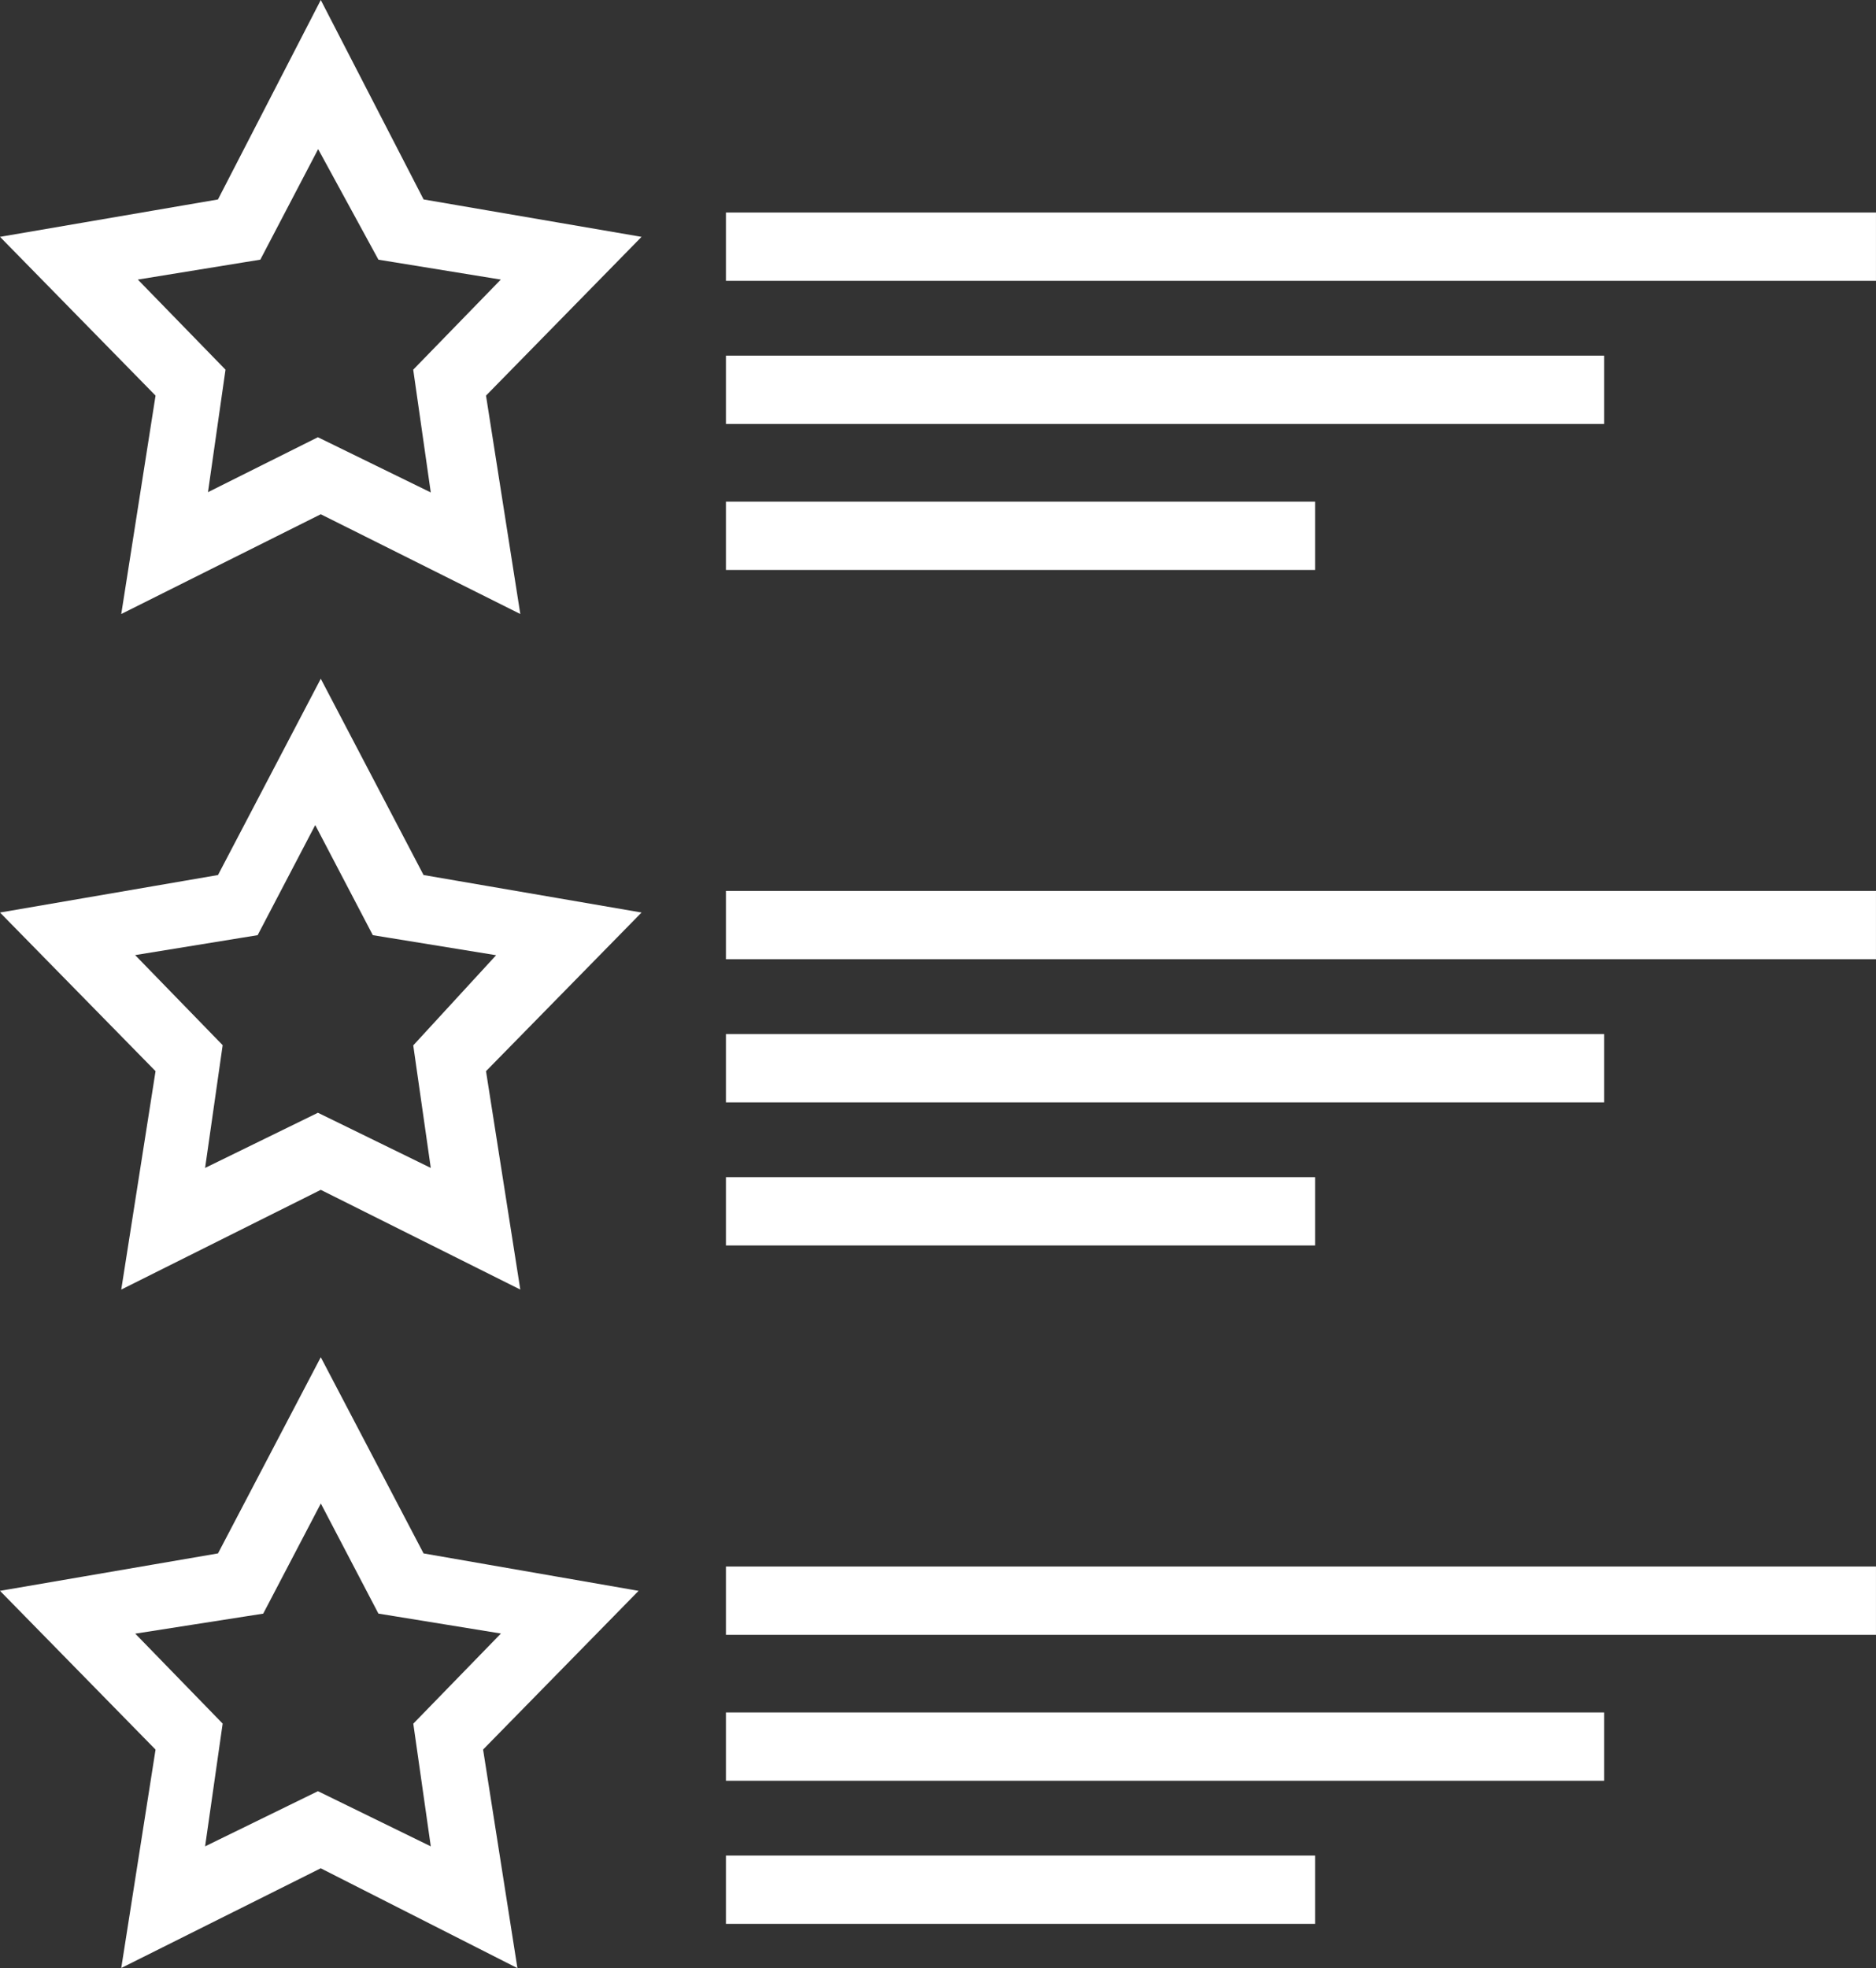 <svg xmlns="http://www.w3.org/2000/svg" width="74.039" height="77.656" viewBox="0 0 74.039 77.656">
  <rect x="0" y="0" width="74.039" height="77.656" fill="#333333" stroke="none"/>
  <g id="Group_1702" data-name="Group 1702" transform="translate(0.412 102.63)">
    <path id="Path_752" data-name="Path 752" d="M12.248-101.539,8.52-94.309.613-92.953,6.26-87.191,5.018-79.284l7.23-3.614,7.23,3.614-1.242-7.907,5.647-5.762-7.907-1.357Zm4.178,13.668.792,5.535L12.136-84.82l-4.97,2.484.792-5.535L4-91.938l5.535-.9,2.6-4.97,2.71,4.97,5.535.9Z" transform="translate(0 0)" fill="#fff" stroke="#fff" stroke-width="1"/>
    <path id="Path_753" data-name="Path 753" d="M38.922-89.227H83.31v-1.695H38.922Z" transform="translate(-10.184 -2.822)" fill="#fff" stroke="#fff" stroke-width="1"/>
    <path id="Path_754" data-name="Path 754" d="M38.922-81.535h33.66V-83.23H38.922Z" transform="translate(-10.184 -4.867)" fill="#fff" stroke="#fff" stroke-width="1"/>
    <path id="Path_755" data-name="Path 755" d="M38.922-73.688H61.174v-1.695H38.922Z" transform="translate(-10.184 -6.953)" fill="#fff" stroke="#fff" stroke-width="1"/>
    <path id="Path_756" data-name="Path 756" d="M12.248-65.078,8.52-57.96.613-56.6,6.26-50.842,5.018-42.935l7.23-3.613,7.23,3.613-1.242-7.907L23.883-56.6,15.976-57.96Zm4.178,13.553.792,5.535-5.082-2.484L7.054-45.99l.792-5.535L3.894-55.591l5.535-.9,2.6-4.97,2.6,4.97,5.535.9Z" transform="translate(0 -9.693)" fill="#fff" stroke="#fff" stroke-width="1"/>
    <path id="Path_757" data-name="Path 757" d="M38.922-52.766H83.31v-1.695H38.922Z" transform="translate(-10.184 -12.515)" fill="#fff" stroke="#fff" stroke-width="1"/>
    <path id="Path_758" data-name="Path 758" d="M38.922-45.075h33.66V-46.77H38.922Z" transform="translate(-10.184 -14.559)" fill="#fff" stroke="#fff" stroke-width="1"/>
    <path id="Path_759" data-name="Path 759" d="M38.922-37.383H61.174v-1.695H38.922Z" transform="translate(-10.184 -16.604)" fill="#fff" stroke="#fff" stroke-width="1"/>
    <path id="Path_760" data-name="Path 760" d="M15.976-21.5l-3.728-7.115L8.52-21.5.613-20.142,6.26-14.38,5.018-6.473l7.23-3.613,7.115,3.611-1.242-7.907,5.647-5.762ZM17.218-9.528l-5.082-2.484L7.054-9.528l.792-5.535L3.894-19.129l5.756-.9,2.6-4.97,2.6,4.97,5.535.9L16.429-15.06Z" transform="translate(0 -19.386)" fill="#fff" stroke="#fff" stroke-width="1"/>
    <path id="Path_761" data-name="Path 761" d="M38.922-16.457H83.31v-1.695H38.922Z" transform="translate(-10.184 -22.167)" fill="#fff" stroke="#fff" stroke-width="1"/>
    <path id="Path_762" data-name="Path 762" d="M38.922-8.614h33.66v-1.695H38.922Z" transform="translate(-10.184 -24.252)" fill="#fff" stroke="#fff" stroke-width="1"/>
    <path id="Path_763" data-name="Path 763" d="M38.922-.922H61.174V-2.617H38.922Z" transform="translate(-10.184 -26.297)" fill="#fff" stroke="#fff" stroke-width="1"/>
  </g>
</svg>
